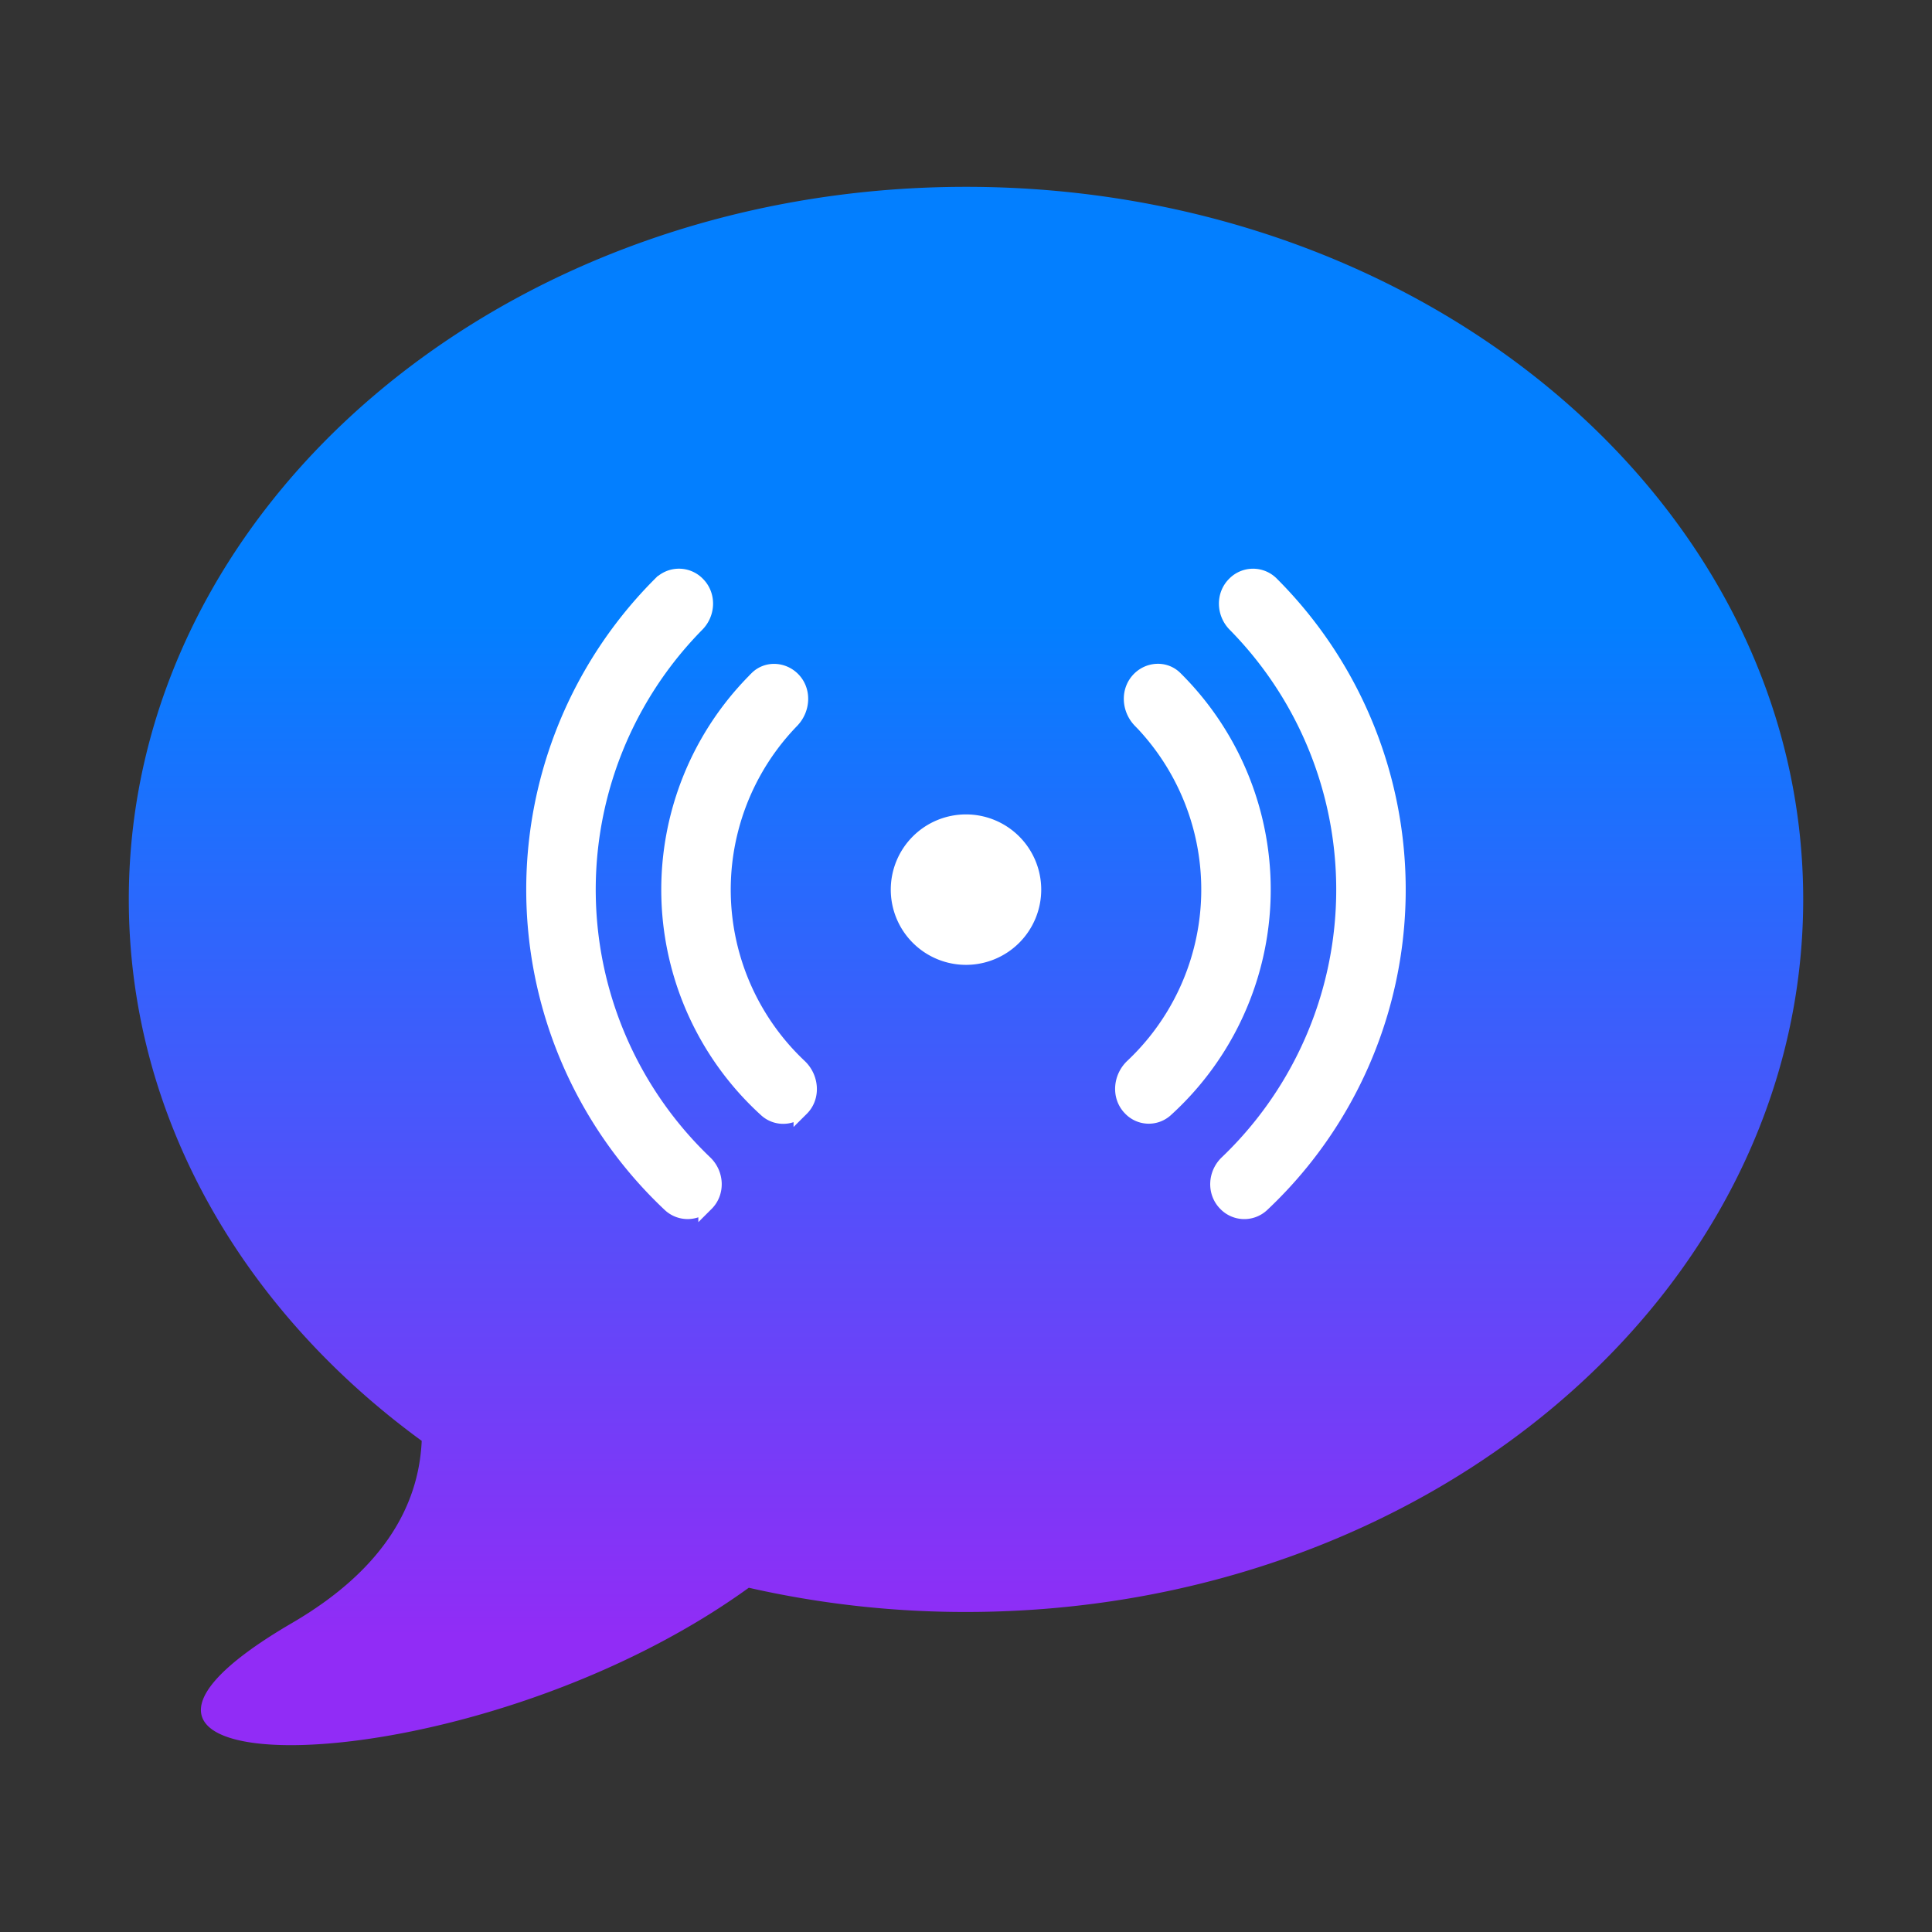 <svg id="Layer_1" data-name="Layer 1" xmlns="http://www.w3.org/2000/svg" xmlns:xlink="http://www.w3.org/1999/xlink" viewBox="0 0 1080 1080"><rect x="0" y="0" width="1080" height="1080" fill="#333333" stroke="none"/><defs><style>.cls-1{fill:url(#linear-gradient);}.cls-2{fill:#fff;stroke:#fff;stroke-miterlimit:10;stroke-width:8.64px;}</style><linearGradient id="linear-gradient" x1="540" y1="975.56" x2="540" y2="104.44" gradientUnits="userSpaceOnUse"><stop offset="0.07" stop-color="#912cf6"/><stop offset="0.72" stop-color="#037fff"/></linearGradient></defs><path class="cls-1" d="M1008,502.77c0,220-209.54,398.33-468,398.33a546.45,546.45,0,0,1-121.41-13.54C261,1001.46,2.06,1001.28,163.25,907.26c51.09-29.8,70.84-65.54,72.49-101.82C135.51,732.37,72,623.89,72,502.77c0-220,209.54-398.33,468-398.33S1008,282.78,1008,502.77Z"/><path class="cls-2" d="M369.54,326.27a14.37,14.37,0,0,1,20.32.32c6.15,6.15,5.77,16.2-.34,22.4A211.3,211.3,0,0,0,394,650.07c6.42,6.14,7,16.44.7,22.71a14.35,14.35,0,0,1-20,.6,241.48,241.48,0,0,1-5.19-347.11Z"/><path class="cls-2" d="M690.48,349c-6.11-6.2-6.49-16.25-.34-22.4a14.37,14.37,0,0,1,20.32-.32,241.47,241.47,0,0,1-5.2,347.11,14.34,14.34,0,0,1-20-.6c-6.27-6.27-5.72-16.57.7-22.71A211.3,211.3,0,0,0,690.48,349Z"/><path class="cls-2" d="M423.23,379.3c5.51-5.45,14.33-5,19.81.46,6.28,6.28,5.66,16.59-.52,23a135.83,135.83,0,0,0,4.32,193.44c6.65,6.27,7.54,17,1.08,23.41a14,14,0,0,1-19.28.87,166,166,0,0,1-5.41-241.14Z"/><path class="cls-2" d="M637.48,402.72c-6.18-6.37-6.8-16.68-.51-23,5.47-5.48,14.29-5.91,19.8-.46a166,166,0,0,1-5.41,241.14,14,14,0,0,1-19.28-.87c-6.46-6.46-5.57-17.14,1.09-23.41a135.84,135.84,0,0,0,4.31-193.44Z"/><path class="cls-2" d="M540,459.58a37.73,37.73,0,1,0,37.73,37.73A37.73,37.73,0,0,0,540,459.58Z"/></svg>